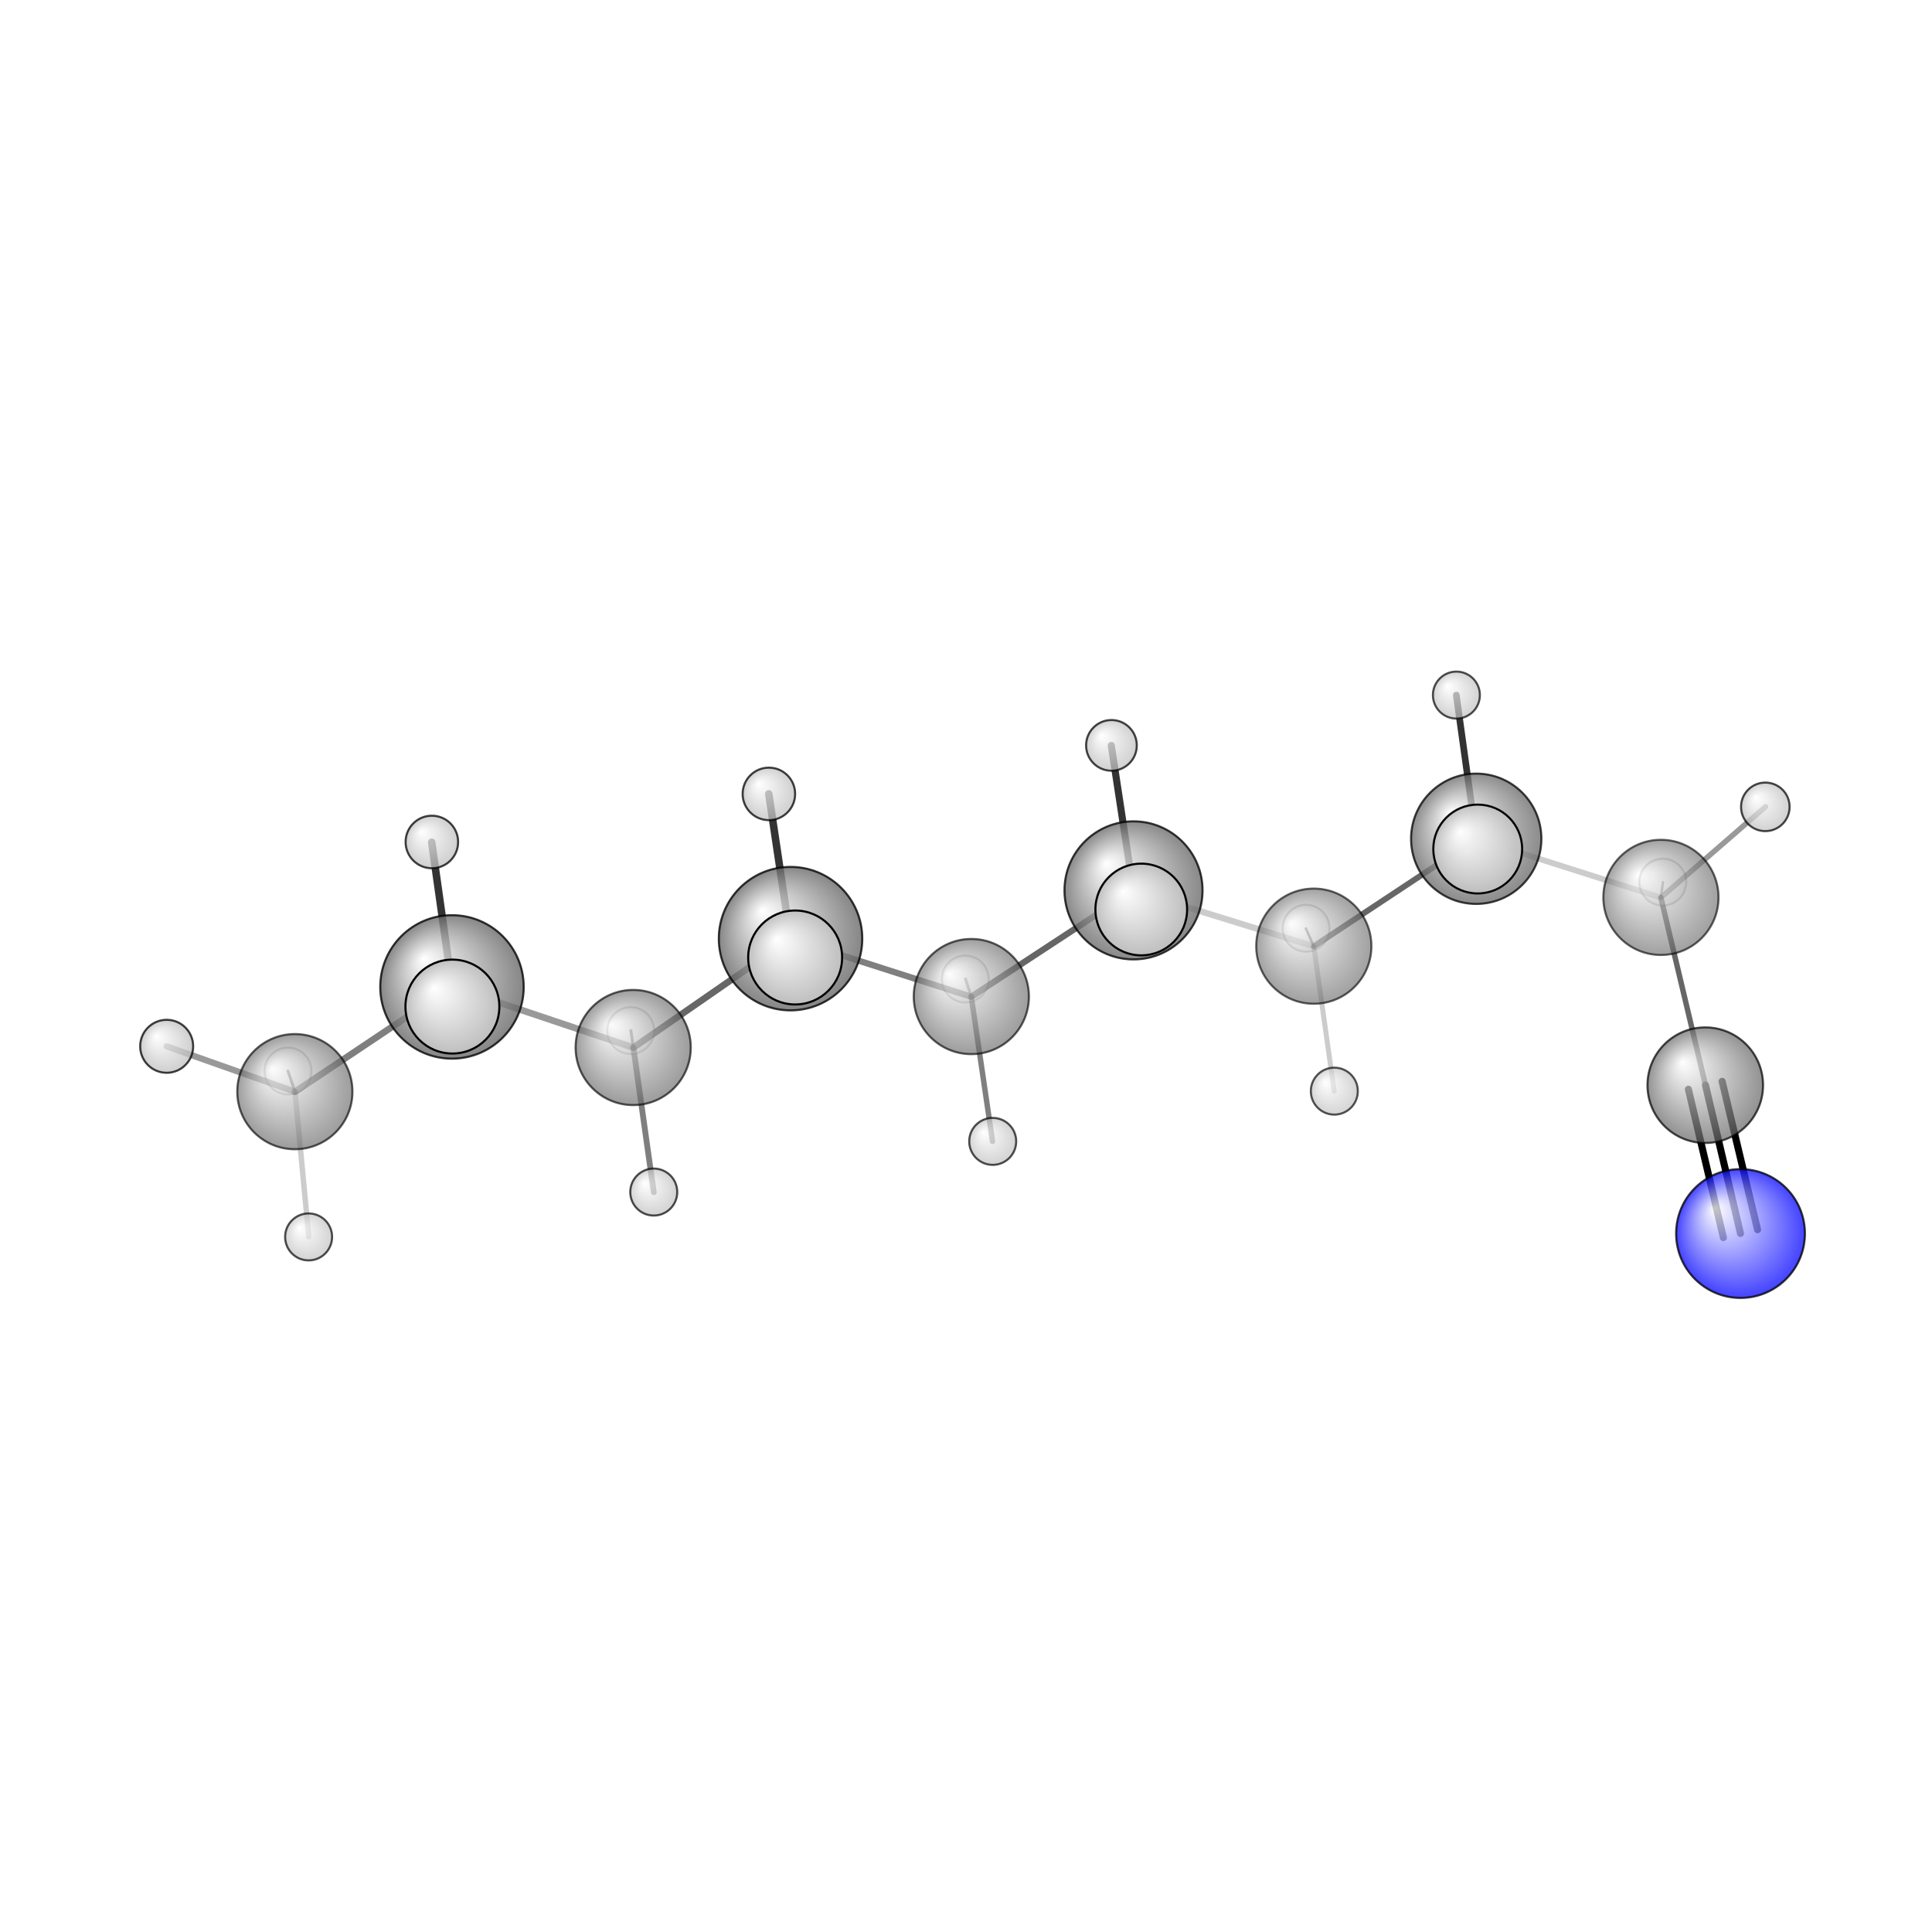 <?xml version="1.0"?>
<svg version="1.1" id="topsvg"
xmlns="http://www.w3.org/2000/svg" xmlns:xlink="http://www.w3.org/1999/xlink"
xmlns:cml="http://www.xml-cml.org/schema" x="0" y="0" width="200px" height="200px" viewBox="0 0 100 100">
<title>74791 - Open Babel Depiction</title>
<rect x="0" y="0" width="100" height="100" fill="white"/>
<defs>
<radialGradient id='radialffffff0ccff' cx='50%' cy='50%' r='50%' fx='30%' fy='30%'>
  <stop offset=' 0%' stop-color="rgb(255,255,255)"  stop-opacity='1.0'/>
  <stop offset='100%' stop-color="rgb(12,12,255)"  stop-opacity ='1.0'/>
</radialGradient>
<radialGradient id='radialffffff666666' cx='50%' cy='50%' r='50%' fx='30%' fy='30%'>
  <stop offset=' 0%' stop-color="rgb(255,255,255)"  stop-opacity='1.0'/>
  <stop offset='100%' stop-color="rgb(102,102,102)"  stop-opacity ='1.0'/>
</radialGradient>
<radialGradient id='radialffffffbfbfbf' cx='50%' cy='50%' r='50%' fx='30%' fy='30%'>
  <stop offset=' 0%' stop-color="rgb(255,255,255)"  stop-opacity='1.0'/>
  <stop offset='100%' stop-color="rgb(191,191,191)"  stop-opacity ='1.0'/>
</radialGradient>
</defs>
<g transform="translate(0,0)">
<svg width="100" height="100" x="0" y="0" viewBox="0 0 463.667 210.038"
font-family="sans-serif" stroke="rgb(0,0,0)" stroke-width="4"  stroke-linecap="round">
<line x1="417.7" y1="169.2" x2="409.3" y2="133.6" opacity="1.0" stroke="rgb(0,0,0)"  stroke-width="1.7"/>
<line x1="413.6" y1="170.2" x2="405.2" y2="134.6" opacity="1.0" stroke="rgb(0,0,0)"  stroke-width="1.7"/>
<line x1="421.8" y1="168.3" x2="413.3" y2="132.7" opacity="1.0" stroke="rgb(0,0,0)"  stroke-width="1.7"/>
<line x1="233.1" y1="112.4" x2="272.0" y2="86.9" opacity="0.6" stroke="rgb(0,0,0)"  stroke-width="1.5"/>
<line x1="233.1" y1="112.4" x2="189.7" y2="98.5" opacity="0.5" stroke="rgb(0,0,0)"  stroke-width="1.5"/>
<line x1="233.1" y1="112.4" x2="238.2" y2="147.1" opacity="0.5" stroke="rgb(0,0,0)"  stroke-width="1.3"/>
<line x1="233.1" y1="112.4" x2="231.7" y2="108.1" opacity="0.4" stroke="rgb(0,0,0)"  stroke-width="0.7"/>
<line x1="272.0" y1="86.9" x2="315.3" y2="100.3" opacity="0.2" stroke="rgb(0,0,0)"  stroke-width="1.5"/>
<line x1="272.0" y1="86.9" x2="273.9" y2="91.5" opacity="0.5" stroke="rgb(0,0,0)"  stroke-width="2.4"/>
<line x1="272.0" y1="86.9" x2="266.7" y2="52.1" opacity="0.8" stroke="rgb(0,0,0)"  stroke-width="1.7"/>
<line x1="189.7" y1="98.5" x2="152.0" y2="124.6" opacity="0.6" stroke="rgb(0,0,0)"  stroke-width="1.6"/>
<line x1="189.7" y1="98.5" x2="190.8" y2="103.0" opacity="0.5" stroke="rgb(0,0,0)"  stroke-width="2.4"/>
<line x1="189.7" y1="98.5" x2="184.5" y2="63.7" opacity="0.8" stroke="rgb(0,0,0)"  stroke-width="1.8"/>
<line x1="315.3" y1="100.3" x2="354.3" y2="74.5" opacity="0.6" stroke="rgb(0,0,0)"  stroke-width="1.4"/>
<line x1="315.3" y1="100.3" x2="313.4" y2="96.0" opacity="0.5" stroke="rgb(0,0,0)"  stroke-width="0.6"/>
<line x1="315.3" y1="100.3" x2="320.2" y2="135.1" opacity="0.2" stroke="rgb(0,0,0)"  stroke-width="1.2"/>
<line x1="152.0" y1="124.6" x2="108.5" y2="110.0" opacity="0.4" stroke="rgb(0,0,0)"  stroke-width="1.6"/>
<line x1="152.0" y1="124.6" x2="156.9" y2="159.3" opacity="0.5" stroke="rgb(0,0,0)"  stroke-width="1.4"/>
<line x1="152.0" y1="124.6" x2="151.4" y2="120.5" opacity="0.5" stroke="rgb(0,0,0)"  stroke-width="0.7"/>
<line x1="354.3" y1="74.5" x2="398.6" y2="88.6" opacity="0.2" stroke="rgb(0,0,0)"  stroke-width="1.4"/>
<line x1="354.3" y1="74.5" x2="354.6" y2="76.9" opacity="0.5" stroke="rgb(0,0,0)"  stroke-width="2.3"/>
<line x1="354.3" y1="74.5" x2="349.5" y2="40.0" opacity="0.8" stroke="rgb(0,0,0)"  stroke-width="1.6"/>
<line x1="108.5" y1="110.0" x2="70.8" y2="135.2" opacity="0.5" stroke="rgb(0,0,0)"  stroke-width="1.6"/>
<line x1="108.5" y1="110.0" x2="108.6" y2="114.8" opacity="0.5" stroke="rgb(0,0,0)"  stroke-width="2.4"/>
<line x1="108.5" y1="110.0" x2="103.6" y2="75.3" opacity="0.8" stroke="rgb(0,0,0)"  stroke-width="1.8"/>
<line x1="398.6" y1="88.6" x2="409.3" y2="133.6" opacity="0.6" stroke="rgb(0,0,0)"  stroke-width="1.3"/>
<line x1="398.6" y1="88.6" x2="423.7" y2="66.8" opacity="0.4" stroke="rgb(0,0,0)"  stroke-width="1.3"/>
<line x1="398.6" y1="88.6" x2="399.1" y2="84.9" opacity="0.4" stroke="rgb(0,0,0)"  stroke-width="0.6"/>
<line x1="70.8" y1="135.2" x2="74.1" y2="170.0" opacity="0.2" stroke="rgb(0,0,0)"  stroke-width="1.3"/>
<line x1="70.8" y1="135.2" x2="40.0" y2="124.3" opacity="0.4" stroke="rgb(0,0,0)"  stroke-width="1.5"/>
<line x1="70.8" y1="135.2" x2="69.1" y2="130.2" opacity="0.5" stroke="rgb(0,0,0)"  stroke-width="0.7"/>
<circle cx="399.053" cy="84.884" r="5.636" opacity="0.2" style="stroke:black;stroke-width:0.5;fill:url(#radialffffffbfbfbf)"/>
<circle cx="313.444" cy="95.955" r="5.636" opacity="0.2" style="stroke:black;stroke-width:0.5;fill:url(#radialffffffbfbfbf)"/>
<circle cx="231.66" cy="108.147" r="5.636" opacity="0.2" style="stroke:black;stroke-width:0.5;fill:url(#radialffffffbfbfbf)"/>
<circle cx="69.115" cy="130.226" r="5.636" opacity="0.2" style="stroke:black;stroke-width:0.5;fill:url(#radialffffffbfbfbf)"/>
<circle cx="151.364" cy="120.52" r="5.636" opacity="0.203" style="stroke:black;stroke-width:0.5;fill:url(#radialffffffbfbfbf)"/>
<circle cx="398.611" cy="88.553" r="13.818" opacity="0.615" style="stroke:black;stroke-width:0.5;fill:url(#radialffffff666666)"/>
<circle cx="315.306" cy="100.26" r="13.818" opacity="0.616" style="stroke:black;stroke-width:0.5;fill:url(#radialffffff666666)"/>
<circle cx="233.112" cy="112.351" r="13.818" opacity="0.64" style="stroke:black;stroke-width:0.5;fill:url(#radialffffff666666)"/>
<circle cx="70.765" cy="135.175" r="13.818" opacity="0.643" style="stroke:black;stroke-width:0.5;fill:url(#radialffffff666666)"/>
<circle cx="151.962" cy="124.579" r="13.818" opacity="0.647" style="stroke:black;stroke-width:0.5;fill:url(#radialffffff666666)"/>
<circle cx="320.229" cy="135.052" r="5.636" opacity="0.665" style="stroke:black;stroke-width:0.5;fill:url(#radialffffffbfbfbf)"/>
<circle cx="238.243" cy="147.11" r="5.636" opacity="0.689" style="stroke:black;stroke-width:0.5;fill:url(#radialffffffbfbfbf)"/>
<circle cx="74.064" cy="170.038" r="5.636" opacity="0.692" style="stroke:black;stroke-width:0.5;fill:url(#radialffffffbfbfbf)"/>
<circle cx="349.525" cy="40" r="5.636" opacity="0.695" style="stroke:black;stroke-width:0.5;fill:url(#radialffffffbfbfbf)"/>
<circle cx="156.897" cy="159.269" r="5.636" opacity="0.699" style="stroke:black;stroke-width:0.5;fill:url(#radialffffffbfbfbf)"/>
<circle cx="409.253" cy="133.622" r="13.866" opacity="0.708" style="stroke:black;stroke-width:0.5;fill:url(#radialffffff666666)"/>
<circle cx="423.667" cy="66.824" r="5.825" opacity="0.719" style="stroke:black;stroke-width:0.5;fill:url(#radialffffffbfbfbf)"/>
<circle cx="266.74" cy="52.072" r="6.083" opacity="0.735" style="stroke:black;stroke-width:0.5;fill:url(#radialffffffbfbfbf)"/>
<circle cx="184.527" cy="63.714" r="6.298" opacity="0.747" style="stroke:black;stroke-width:0.5;fill:url(#radialffffffbfbfbf)"/>
<circle cx="103.643" cy="75.253" r="6.302" opacity="0.748" style="stroke:black;stroke-width:0.5;fill:url(#radialffffffbfbfbf)"/>
<circle cx="40" cy="124.29" r="6.355" opacity="0.751" style="stroke:black;stroke-width:0.5;fill:url(#radialffffffbfbfbf)"/>
<circle cx="354.283" cy="74.483" r="15.637" opacity="0.752" style="stroke:black;stroke-width:0.5;fill:url(#radialffffff666666)"/>
<circle cx="417.714" cy="169.226" r="15.453" opacity="0.774" style="stroke:black;stroke-width:0.5;fill:url(#radialffffff0ccff)"/>
<circle cx="272.037" cy="86.869" r="16.566" opacity="0.774" style="stroke:black;stroke-width:0.5;fill:url(#radialffffff666666)"/>
<circle cx="189.726" cy="98.454" r="17.213" opacity="0.789" style="stroke:black;stroke-width:0.5;fill:url(#radialffffff666666)"/>
<circle cx="108.471" cy="110.038" r="17.213" opacity="0.789" style="stroke:black;stroke-width:0.5;fill:url(#radialffffff666666)"/>
<circle cx="354.643" cy="76.946" r="10.662" opacity="0.973" style="stroke:black;stroke-width:0.5;fill:url(#radialffffffbfbfbf)"/>
<circle cx="273.895" cy="91.458" r="11.005" opacity="0.988" style="stroke:black;stroke-width:0.5;fill:url(#radialffffffbfbfbf)"/>
<circle cx="108.572" cy="114.756" r="11.27" opacity="1" style="stroke:black;stroke-width:0.5;fill:url(#radialffffffbfbfbf)"/>
<circle cx="190.831" cy="102.977" r="11.273" opacity="1" style="stroke:black;stroke-width:0.5;fill:url(#radialffffffbfbfbf)"/>
</svg>
</g>
</svg>
